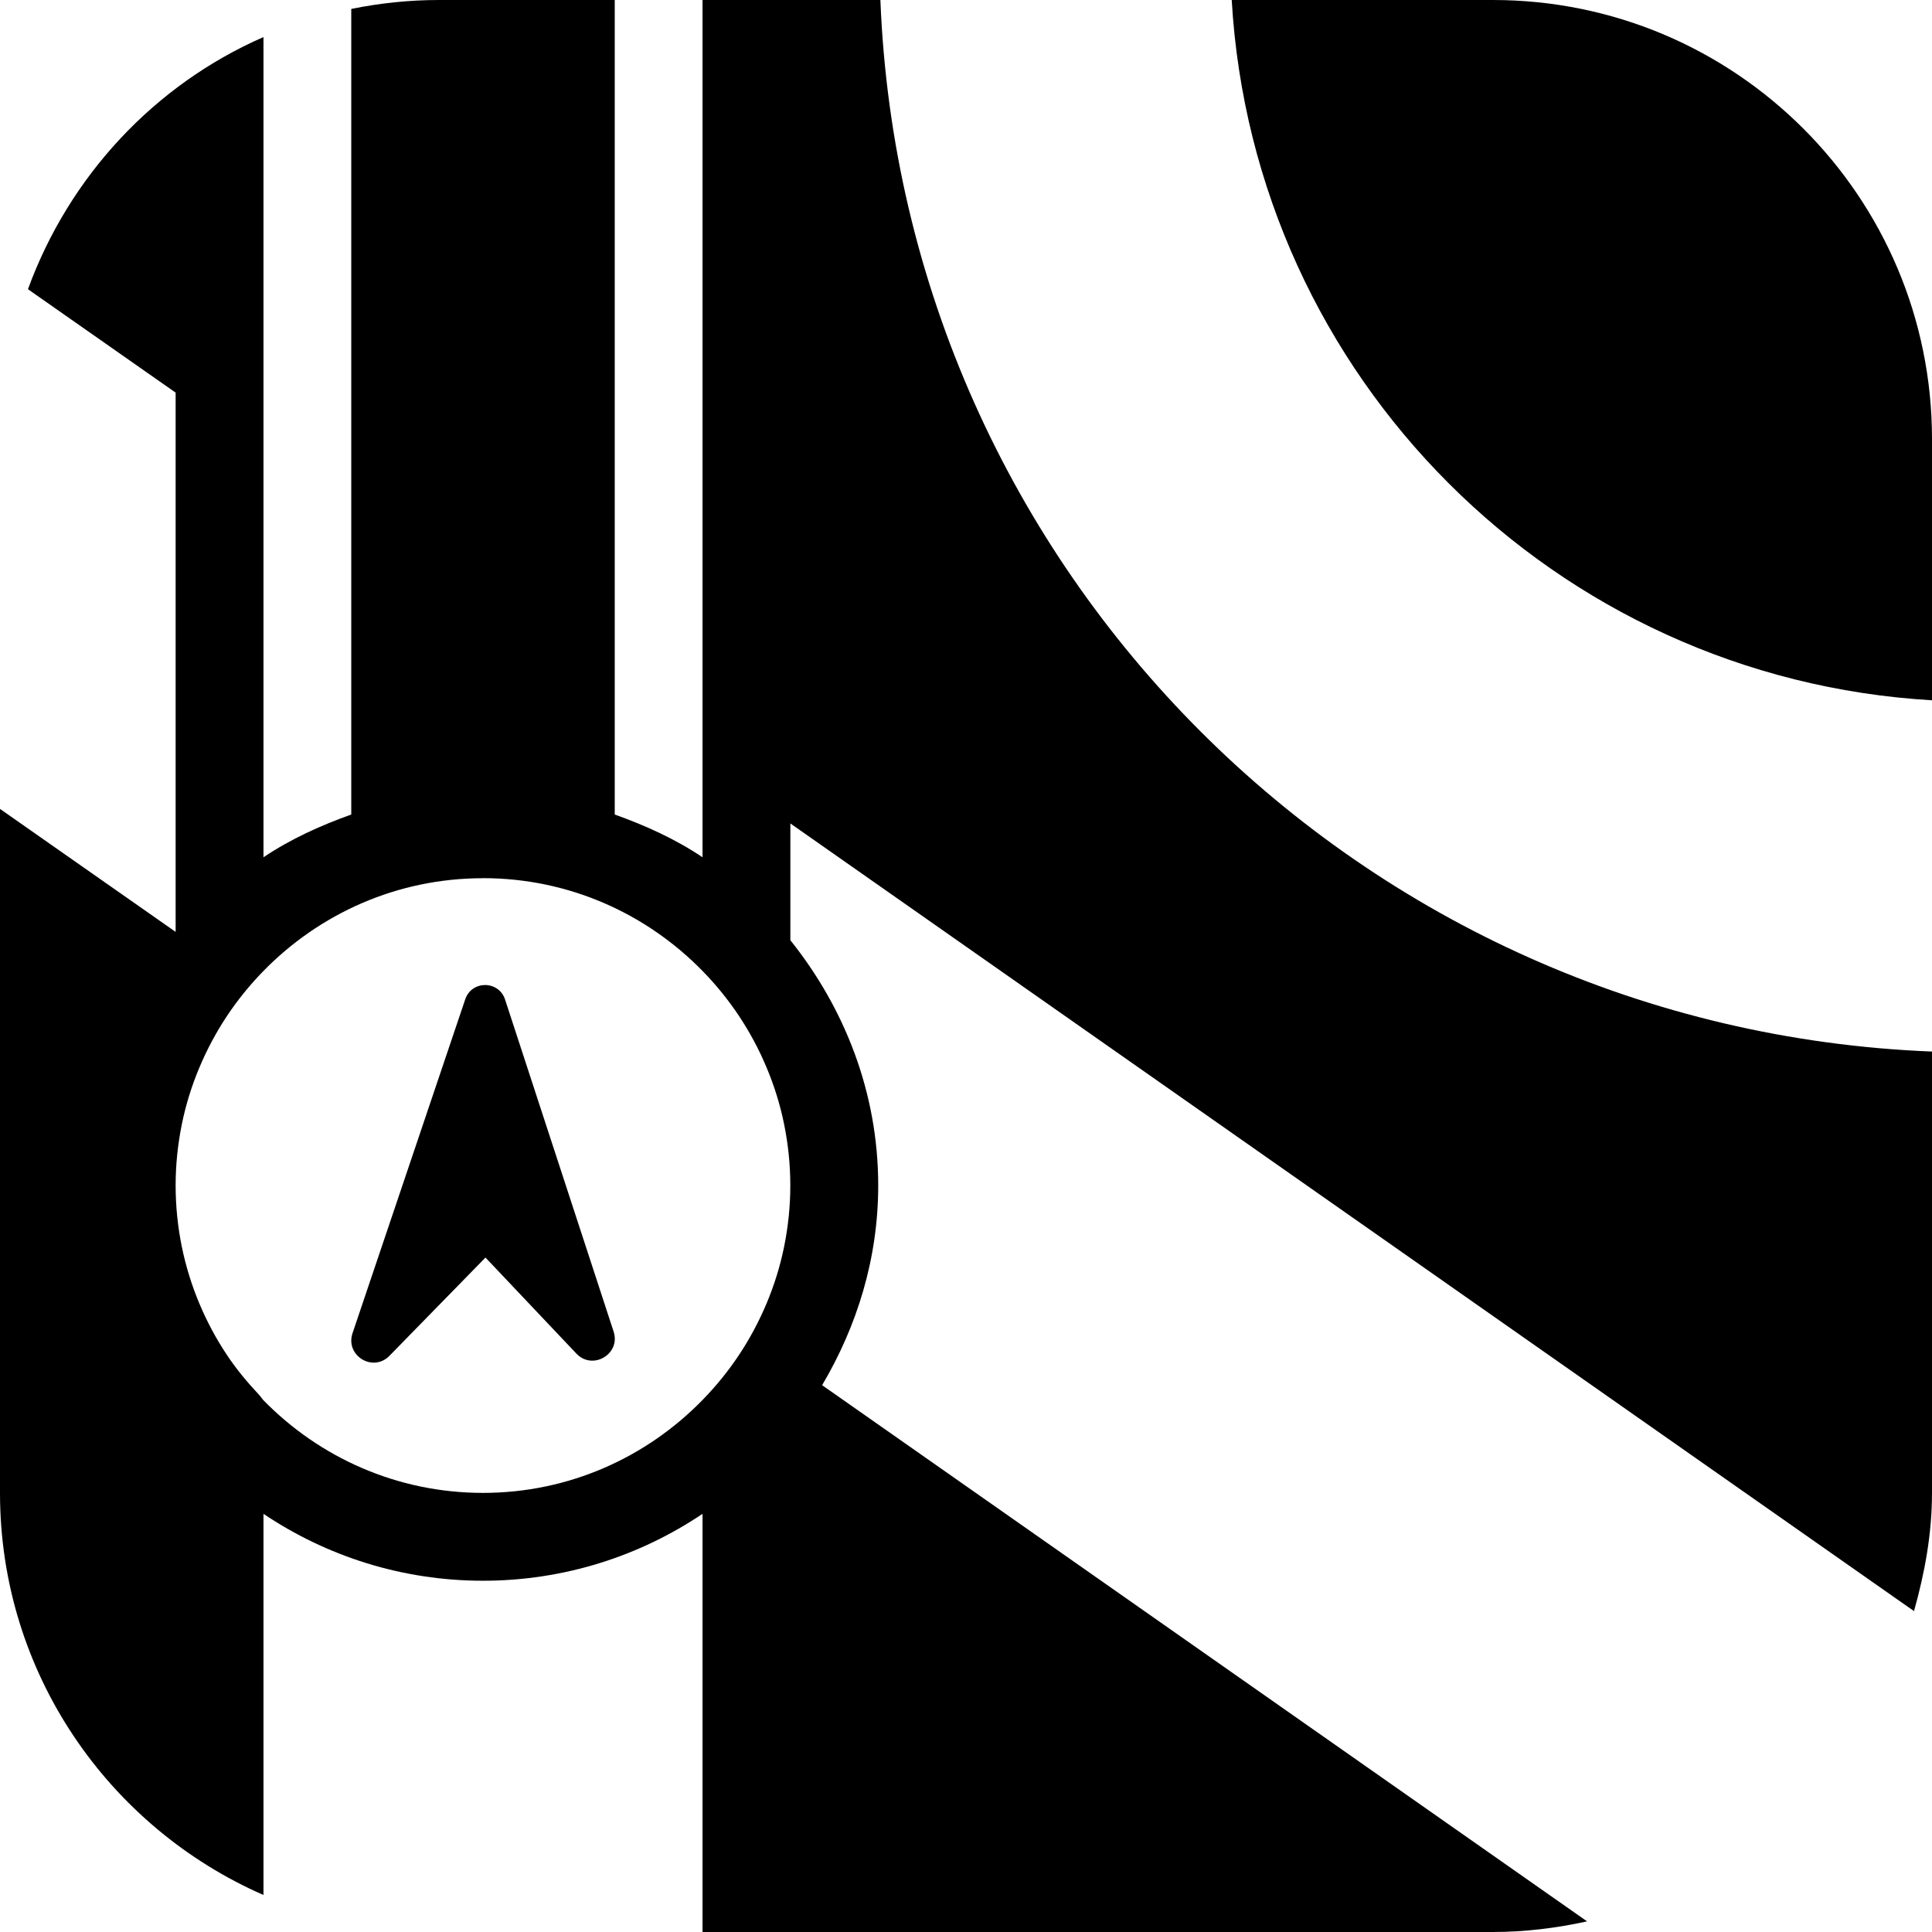 <?xml version="1.0" encoding="UTF-8" standalone="no"?>
<svg fill="#ffffff" viewBox="0 0 32 32" width="32" height="32" version="1.1" id="svg1" sodipodi:docname="apple-maps.svg" inkscape:version="1.4-beta2 (9aaf4f34, 2024-07-30)" xmlns:inkscape="http://www.inkscape.org/namespaces/inkscape" xmlns:sodipodi="http://sodipodi.sourceforge.net/DTD/sodipodi-0.dtd" xmlns="http://www.w3.org/2000/svg" xmlns:svg="http://www.w3.org/2000/svg">
  <defs id="defs1" />
  <sodipodi:namedview id="namedview1" pagecolor="#ffffff" bordercolor="#000000" borderopacity="0.25" inkscape:showpageshadow="2" inkscape:pageopacity="0.0" inkscape:pagecheckerboard="0" inkscape:deskcolor="#d1d1d1" inkscape:zoom="3.4017428" inkscape:cx="32.336366" inkscape:cy="30.425581" inkscape:window-width="1440" inkscape:window-height="872" inkscape:window-x="0" inkscape:window-y="0" inkscape:window-maximized="1" inkscape:current-layer="svg1" />
  <path d="M 7.273,0 C 6.774,0 6.288,0.052 5.818,0.148 V 13.491 C 5.304,13.675 4.81,13.899 4.364,14.199 V 0.614 C 2.553,1.406 1.145,2.922 0.463,4.79 l 2.446,1.713 v 8.932 L 0,13.398 v 11.33 c 0,2.98 1.798,5.536 4.364,6.659 V 25.074 C 5.405,25.773 6.655,26.182 8,26.182 c 1.345,0 2.595,-0.409 3.636,-1.108 V 32 h 13.091 c 0.537,0 1.056,-0.066 1.56,-0.176 l -12.67,-8.881 c 0.576,-0.974 0.929,-2.095 0.929,-3.307 0,-1.542 -0.559,-2.942 -1.455,-4.063 V 13.639 L 31.702,26.685 C 31.878,26.058 32,25.409 32,24.727 v -7.31 C 22.541,17.042 14.958,9.459 14.582,0 H 11.636 V 14.199 C 11.19,13.899 10.696,13.675 10.182,13.491 V 0 Z M 20.401,0 C 20.764,6.246 25.754,11.234 32,11.599 V 7.273 C 32,3.257 28.743,0 24.727,0 Z M 8,14.545 c 1.427,0 2.712,0.591 3.636,1.537 0.224,0.229 0.427,0.479 0.605,0.747 0.178,0.268 0.332,0.555 0.457,0.855 0.126,0.3 0.224,0.614 0.29,0.94 0.066,0.327 0.102,0.665 0.102,1.011 0,0.346 -0.036,0.685 -0.102,1.011 -0.066,0.326 -0.164,0.64 -0.29,0.94 -0.126,0.3 -0.279,0.587 -0.457,0.855 -0.178,0.268 -0.381,0.518 -0.605,0.747 C 10.712,24.136 9.427,24.727 8,24.727 c -1.426,0 -2.712,-0.589 -3.636,-1.534 -0.026,-0.027 -0.045,-0.061 -0.071,-0.088 C 4.099,22.898 3.916,22.68 3.759,22.443 3.58,22.175 3.427,21.889 3.301,21.588 3.175,21.288 3.078,20.974 3.011,20.648 2.945,20.321 2.909,19.983 2.909,19.636 c 0,-0.347 0.036,-0.684 0.102,-1.011 0.066,-0.326 0.164,-0.64 0.29,-0.94 0.126,-0.3 0.279,-0.587 0.457,-0.855 0.178,-0.268 0.381,-0.518 0.605,-0.747 0.924,-0.946 2.209,-1.537 3.636,-1.537 z m 0.037,1.77 c -0.139,-7.27e-4 -0.279,0.079 -0.332,0.239 l -1.866,5.528 c -0.124,0.371 0.337,0.654 0.611,0.375 l 1.591,-1.628 1.506,1.591 c 0.269,0.284 0.739,0.006 0.616,-0.366 L 8.366,16.557 C 8.315,16.398 8.176,16.316 8.037,16.315 Z" id="path1" style="fill:#000000;stroke-width:1.455" />
</svg>
